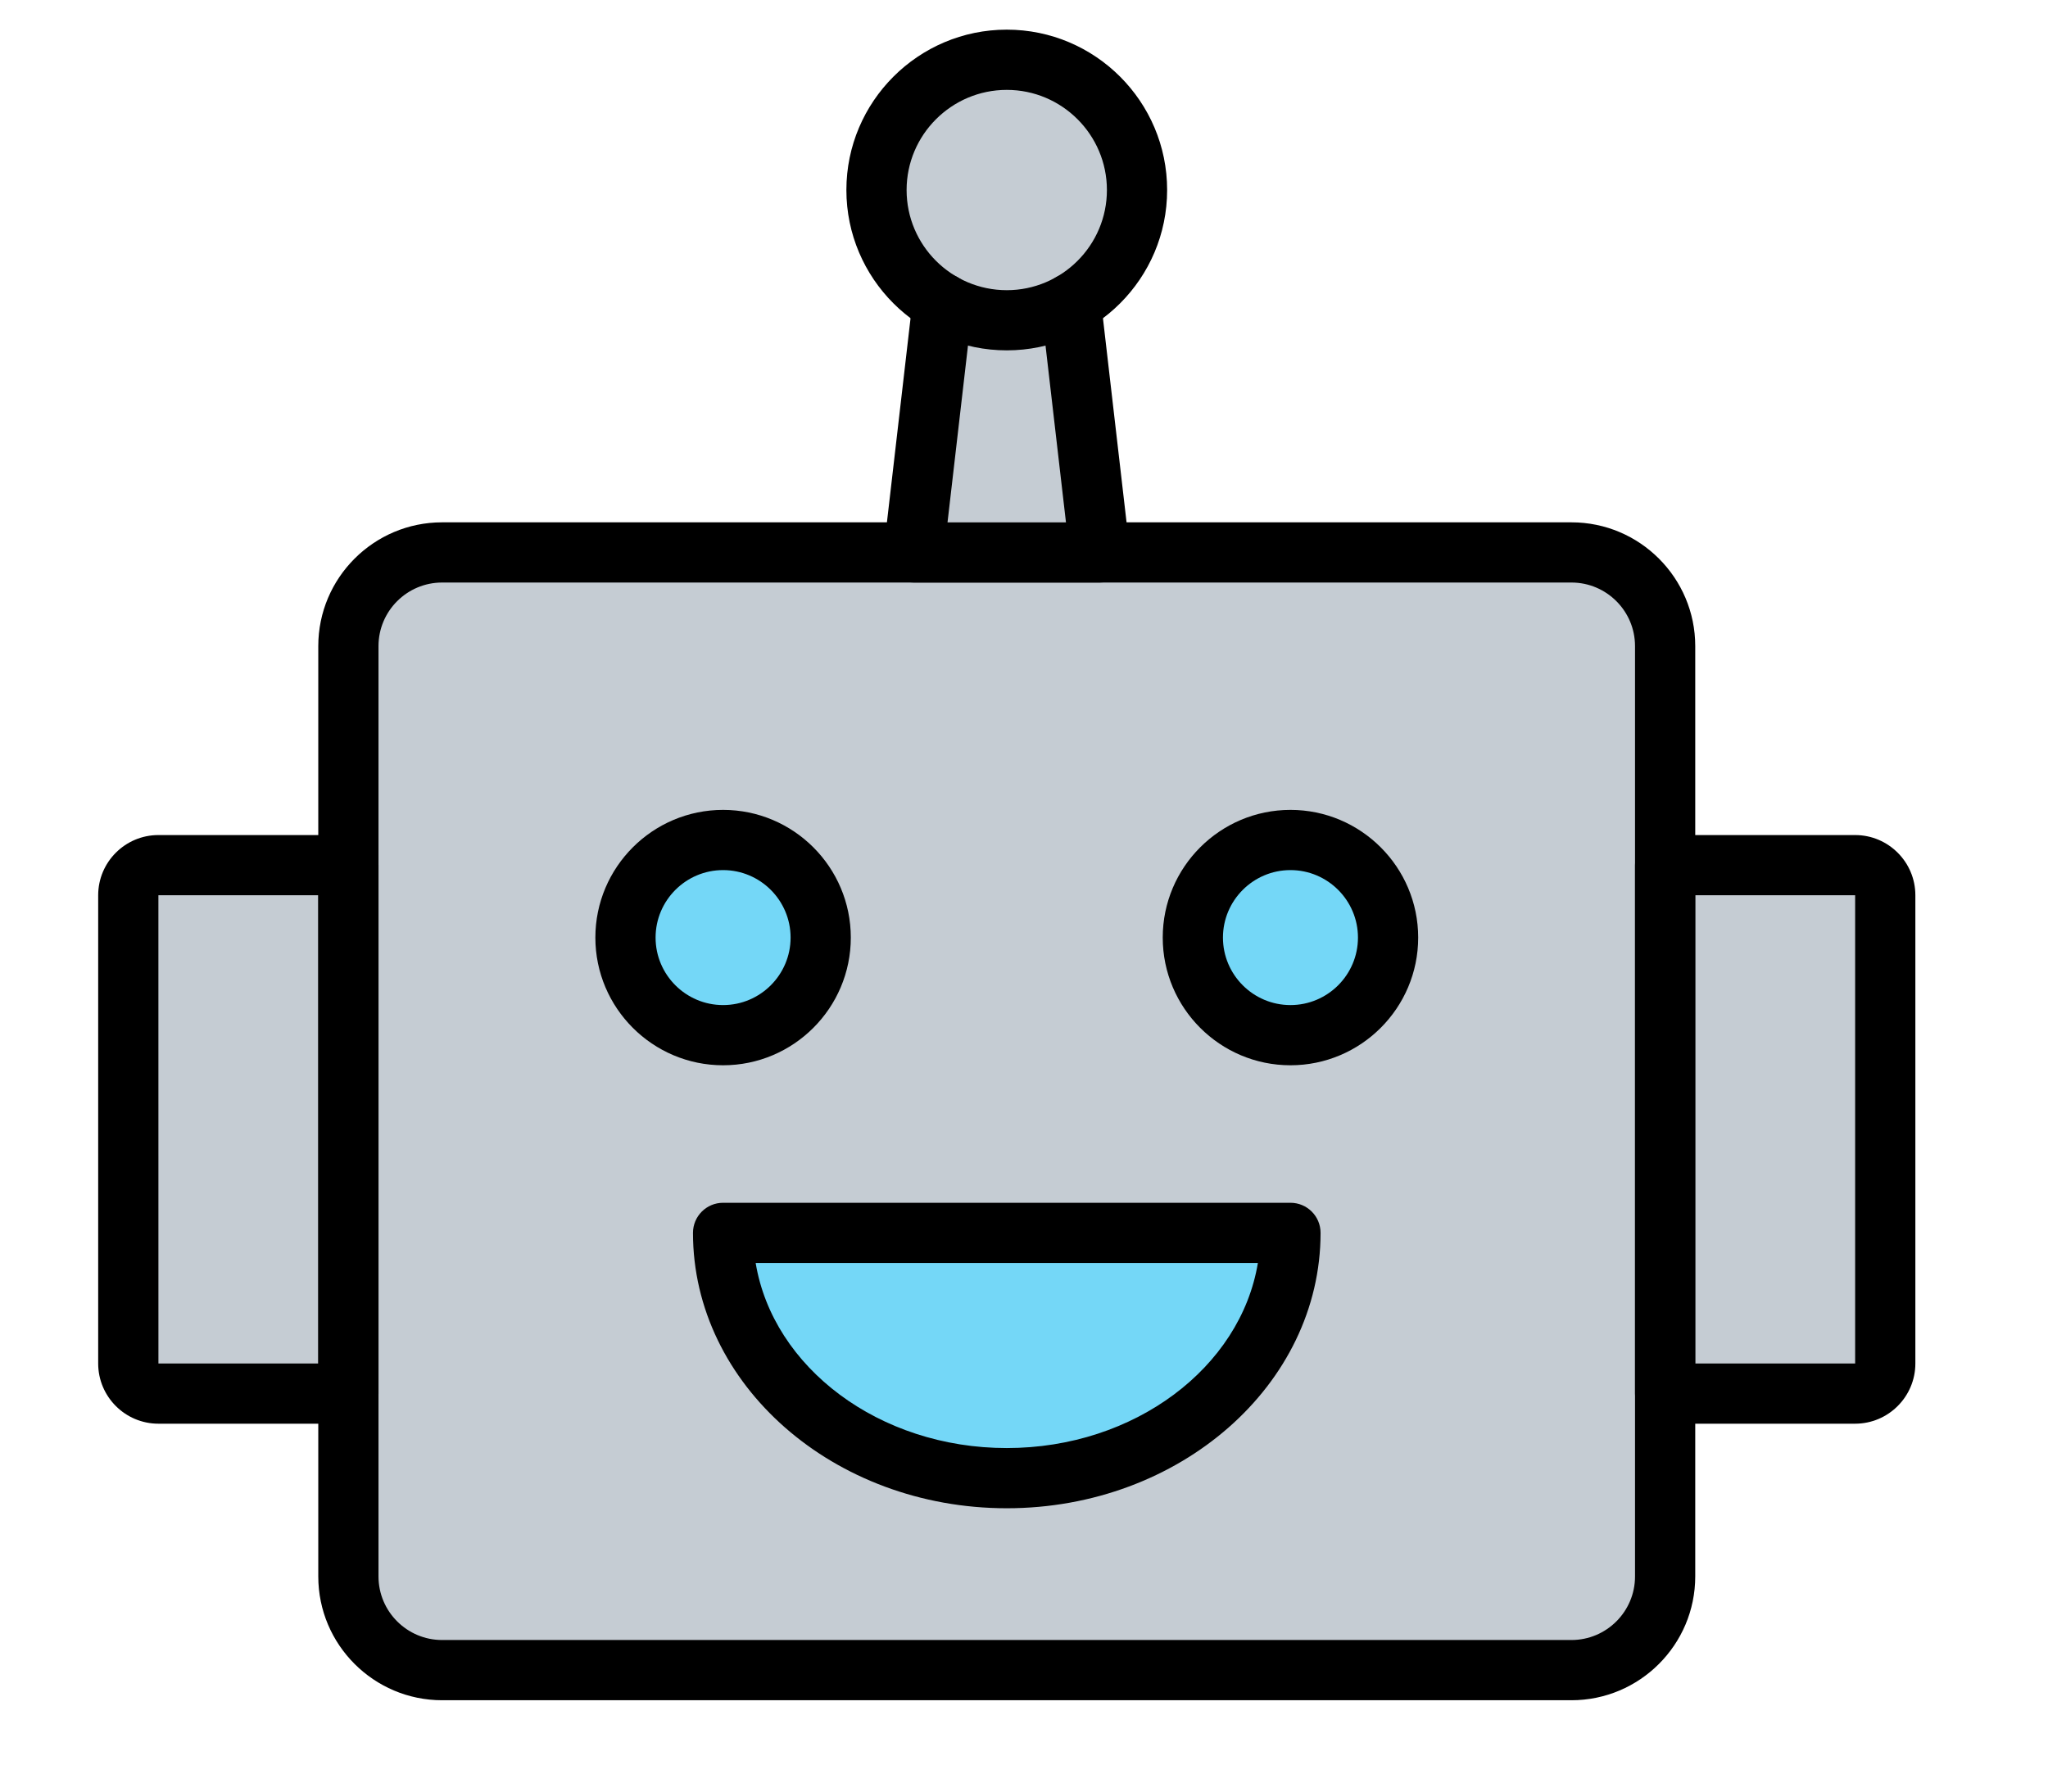 <?xml version="1.0" encoding="utf-8"?>
<svg viewBox="27.02 45.338 190.511 166.698" xmlns="http://www.w3.org/2000/svg">
  <g transform="matrix(0.72, 0, 0, 0.72, 120.673, 95.943)" style="">
    <g style="stroke: none; stroke-width: 0; stroke-dasharray: none; stroke-linecap: butt; stroke-linejoin: miter; stroke-miterlimit: 10; fill: none; fill-rule: nonzero; opacity: 1;" transform="translate(-175.05 -175.05) scale(3.89 3.89)">
      <path d="M 66.867 79.303 V 48.397 c 0 -1.719 -1.394 -3.113 -3.113 -3.113 H 26.246 c -1.719 0 -3.113 1.394 -3.113 3.113 v 30.906 c 0 1.719 1.394 3.113 3.113 3.113 h 37.508 C 65.473 82.415 66.867 81.022 66.867 79.303 z" style="stroke: none; stroke-width: 1; stroke-dasharray: none; stroke-linecap: butt; stroke-linejoin: miter; stroke-miterlimit: 10; fill: rgb(197,204,211); fill-rule: nonzero; opacity: 1;" transform=" matrix(1 0 0 1 0 0) " stroke-linecap="round"/>
      <path d="M 16.824 55.673 h 6.31 v 17.555 h -6.31 c -0.552 0 -1 -0.448 -1 -1 V 56.673 C 15.823 56.121 16.271 55.673 16.824 55.673 z" style="stroke: none; stroke-width: 1; stroke-dasharray: none; stroke-linecap: butt; stroke-linejoin: miter; stroke-miterlimit: 10; fill: rgb(197,204,211); fill-rule: nonzero; opacity: 1;" transform=" matrix(1 0 0 1 0 0) " stroke-linecap="round"/>
      <path d="M 66.867 55.673 h 6.31 c 0.552 0 1 0.448 1 1 v 15.554 c 0 0.552 -0.448 1 -1 1 h -6.31 V 55.673 z" style="stroke: none; stroke-width: 1; stroke-dasharray: none; stroke-linecap: butt; stroke-linejoin: miter; stroke-miterlimit: 10; fill: rgb(197,204,211); fill-rule: nonzero; opacity: 1;" transform=" matrix(1 0 0 1 0 0) " stroke-linecap="round"/>
      <circle cx="35.582" cy="58.082" r="3.242" style="stroke: none; stroke-width: 1; stroke-dasharray: none; stroke-linecap: butt; stroke-linejoin: miter; stroke-miterlimit: 10; fill: rgb(116,215,247); fill-rule: nonzero; opacity: 1;" transform="  matrix(1 0 0 1 0 0) "/>
      <circle cx="54.422" cy="58.082" r="3.242" style="stroke: none; stroke-width: 1; stroke-dasharray: none; stroke-linecap: butt; stroke-linejoin: miter; stroke-miterlimit: 10; fill: rgb(116,215,247); fill-rule: nonzero; opacity: 1;" transform="  matrix(1 0 0 1 0 0) "/>
      <path d="M 54.422 67.888 c 0 4.501 -4.218 8.149 -9.422 8.149 s -9.422 -3.648 -9.422 -8.149 H 54.422 z" style="stroke: none; stroke-width: 1; stroke-dasharray: none; stroke-linecap: butt; stroke-linejoin: miter; stroke-miterlimit: 10; fill: rgb(116,215,247); fill-rule: nonzero; opacity: 1;" transform=" matrix(1 0 0 1 0 0) " stroke-linecap="round"/>
      <path d="M 63.754 83.415 H 26.246 c -2.268 0 -4.113 -1.845 -4.113 -4.112 V 48.396 c 0 -2.268 1.845 -4.112 4.113 -4.112 h 37.508 c 2.268 0 4.112 1.845 4.112 4.112 v 30.906 C 67.866 81.57 66.021 83.415 63.754 83.415 z M 26.246 46.284 c -1.165 0 -2.113 0.947 -2.113 2.112 v 30.906 c 0 1.165 0.948 2.112 2.113 2.112 h 37.508 c 1.165 0 2.112 -0.947 2.112 -2.112 V 48.396 c 0 -1.165 -0.947 -2.112 -2.112 -2.112 H 26.246 z" style="stroke: none; stroke-width: 1; stroke-dasharray: none; stroke-linecap: butt; stroke-linejoin: miter; stroke-miterlimit: 10; fill: rgb(0,0,0); fill-rule: nonzero; opacity: 1;" transform=" matrix(1 0 0 1 0 0) " stroke-linecap="round"/>
      <path d="M 35.578 62.321 c -2.339 0 -4.242 -1.903 -4.242 -4.242 s 1.903 -4.242 4.242 -4.242 s 4.242 1.903 4.242 4.242 S 37.917 62.321 35.578 62.321 z M 35.578 55.837 c -1.236 0 -2.242 1.006 -2.242 2.242 s 1.006 2.242 2.242 2.242 s 2.242 -1.006 2.242 -2.242 S 36.814 55.837 35.578 55.837 z" style="stroke: none; stroke-width: 1; stroke-dasharray: none; stroke-linecap: butt; stroke-linejoin: miter; stroke-miterlimit: 10; fill: rgb(0,0,0); fill-rule: nonzero; opacity: 1;" transform=" matrix(1 0 0 1 0 0) " stroke-linecap="round"/>
      <path d="M 54.422 62.321 c -2.339 0 -4.242 -1.903 -4.242 -4.242 s 1.903 -4.242 4.242 -4.242 s 4.242 1.903 4.242 4.242 S 56.761 62.321 54.422 62.321 z M 54.422 55.837 c -1.236 0 -2.242 1.006 -2.242 2.242 s 1.006 2.242 2.242 2.242 s 2.242 -1.006 2.242 -2.242 S 55.658 55.837 54.422 55.837 z" style="stroke: none; stroke-width: 1; stroke-dasharray: none; stroke-linecap: butt; stroke-linejoin: miter; stroke-miterlimit: 10; fill: rgb(0,0,0); fill-rule: nonzero; opacity: 1;" transform=" matrix(1 0 0 1 0 0) " stroke-linecap="round"/>
      <path d="M 23.133 74.228 h -6.31 c -1.103 0 -2 -0.897 -2 -2 V 56.673 c 0 -1.103 0.897 -2 2 -2 h 6.31 c 0.552 0 1 0.447 1 1 v 17.555 C 24.133 73.78 23.686 74.228 23.133 74.228 z M 16.824 56.673 h -0.001 l 0.001 15.555 h 5.31 V 56.673 H 16.824 z" style="stroke: none; stroke-width: 1; stroke-dasharray: none; stroke-linecap: butt; stroke-linejoin: miter; stroke-miterlimit: 10; fill: rgb(0,0,0); fill-rule: nonzero; opacity: 1;" transform=" matrix(1 0 0 1 0 0) " stroke-linecap="round"/>
      <path d="M 73.177 74.228 h -6.311 c -0.553 0 -1 -0.447 -1 -1 V 55.673 c 0 -0.553 0.447 -1 1 -1 h 6.311 c 1.103 0 2 0.897 2 2 v 15.555 C 75.177 73.33 74.279 74.228 73.177 74.228 z M 67.866 72.228 h 5.311 V 56.673 h -5.311 V 72.228 z" style="stroke: none; stroke-width: 1; stroke-dasharray: none; stroke-linecap: butt; stroke-linejoin: miter; stroke-miterlimit: 10; fill: rgb(0,0,0); fill-rule: nonzero; opacity: 1;" transform=" matrix(1 0 0 1 0 0) " stroke-linecap="round"/>
      <polyline points="42.87,37.01 41.91,45.28 48.09,45.28 47.13,37.01 " style="stroke: none; stroke-width: 1; stroke-dasharray: none; stroke-linecap: butt; stroke-linejoin: miter; stroke-miterlimit: 10; fill: rgb(197,204,211); fill-rule: nonzero; opacity: 1;" transform="  matrix(1 0 0 1 0 0) "/>
      <circle cx="44.997" cy="33.247" r="4.327" style="stroke: none; stroke-width: 1; stroke-dasharray: none; stroke-linecap: butt; stroke-linejoin: miter; stroke-miterlimit: 10; fill: rgb(197,204,211); fill-rule: nonzero; opacity: 1;" transform="  matrix(1 0 0 1 0 0) "/>
      <path d="M 48.089 46.284 h -6.178 c -0.285 0 -0.557 -0.122 -0.747 -0.335 c -0.19 -0.213 -0.28 -0.497 -0.247 -0.78 l 0.958 -8.277 c 0.063 -0.549 0.564 -0.948 1.108 -0.878 c 0.549 0.063 0.942 0.56 0.878 1.108 l -0.829 7.163 h 3.934 l -0.828 -7.16 c -0.063 -0.548 0.33 -1.044 0.878 -1.108 c 0.554 -0.07 1.046 0.33 1.108 0.878 l 0.957 8.275 c 0.033 0.283 -0.057 0.567 -0.246 0.78 C 48.646 46.162 48.374 46.284 48.089 46.284 z" style="stroke: none; stroke-width: 1; stroke-dasharray: none; stroke-linecap: butt; stroke-linejoin: miter; stroke-miterlimit: 10; fill: rgb(0,0,0); fill-rule: nonzero; opacity: 1;" transform=" matrix(1 0 0 1 0 0) " stroke-linecap="round"/>
      <path d="M 45 38.571 c -2.937 0 -5.327 -2.39 -5.327 -5.327 s 2.39 -5.327 5.327 -5.327 c 2.937 0 5.326 2.39 5.326 5.327 S 47.937 38.571 45 38.571 z M 45 29.918 c -1.834 0 -3.327 1.492 -3.327 3.327 s 1.492 3.327 3.327 3.327 c 1.834 0 3.326 -1.492 3.326 -3.327 S 46.834 29.918 45 29.918 z" style="stroke: none; stroke-width: 1; stroke-dasharray: none; stroke-linecap: butt; stroke-linejoin: miter; stroke-miterlimit: 10; fill: rgb(0,0,0); fill-rule: nonzero; opacity: 1;" transform=" matrix(1 0 0 1 0 0) " stroke-linecap="round"/>
      <path d="M 45 77.037 c -5.747 0 -10.422 -4.104 -10.422 -9.148 c 0 -0.553 0.448 -1 1 -1 h 18.844 c 0.553 0 1 0.447 1 1 C 55.422 72.934 50.747 77.037 45 77.037 z M 36.66 68.889 c 0.575 3.47 4.096 6.148 8.34 6.148 s 7.766 -2.679 8.34 -6.148 H 36.66 z" style="stroke: none; stroke-width: 1; stroke-dasharray: none; stroke-linecap: butt; stroke-linejoin: miter; stroke-miterlimit: 10; fill: rgb(0,0,0); fill-rule: nonzero; opacity: 1;" transform=" matrix(1 0 0 1 0 0) " stroke-linecap="round"/>
    </g>
  </g>
</svg>